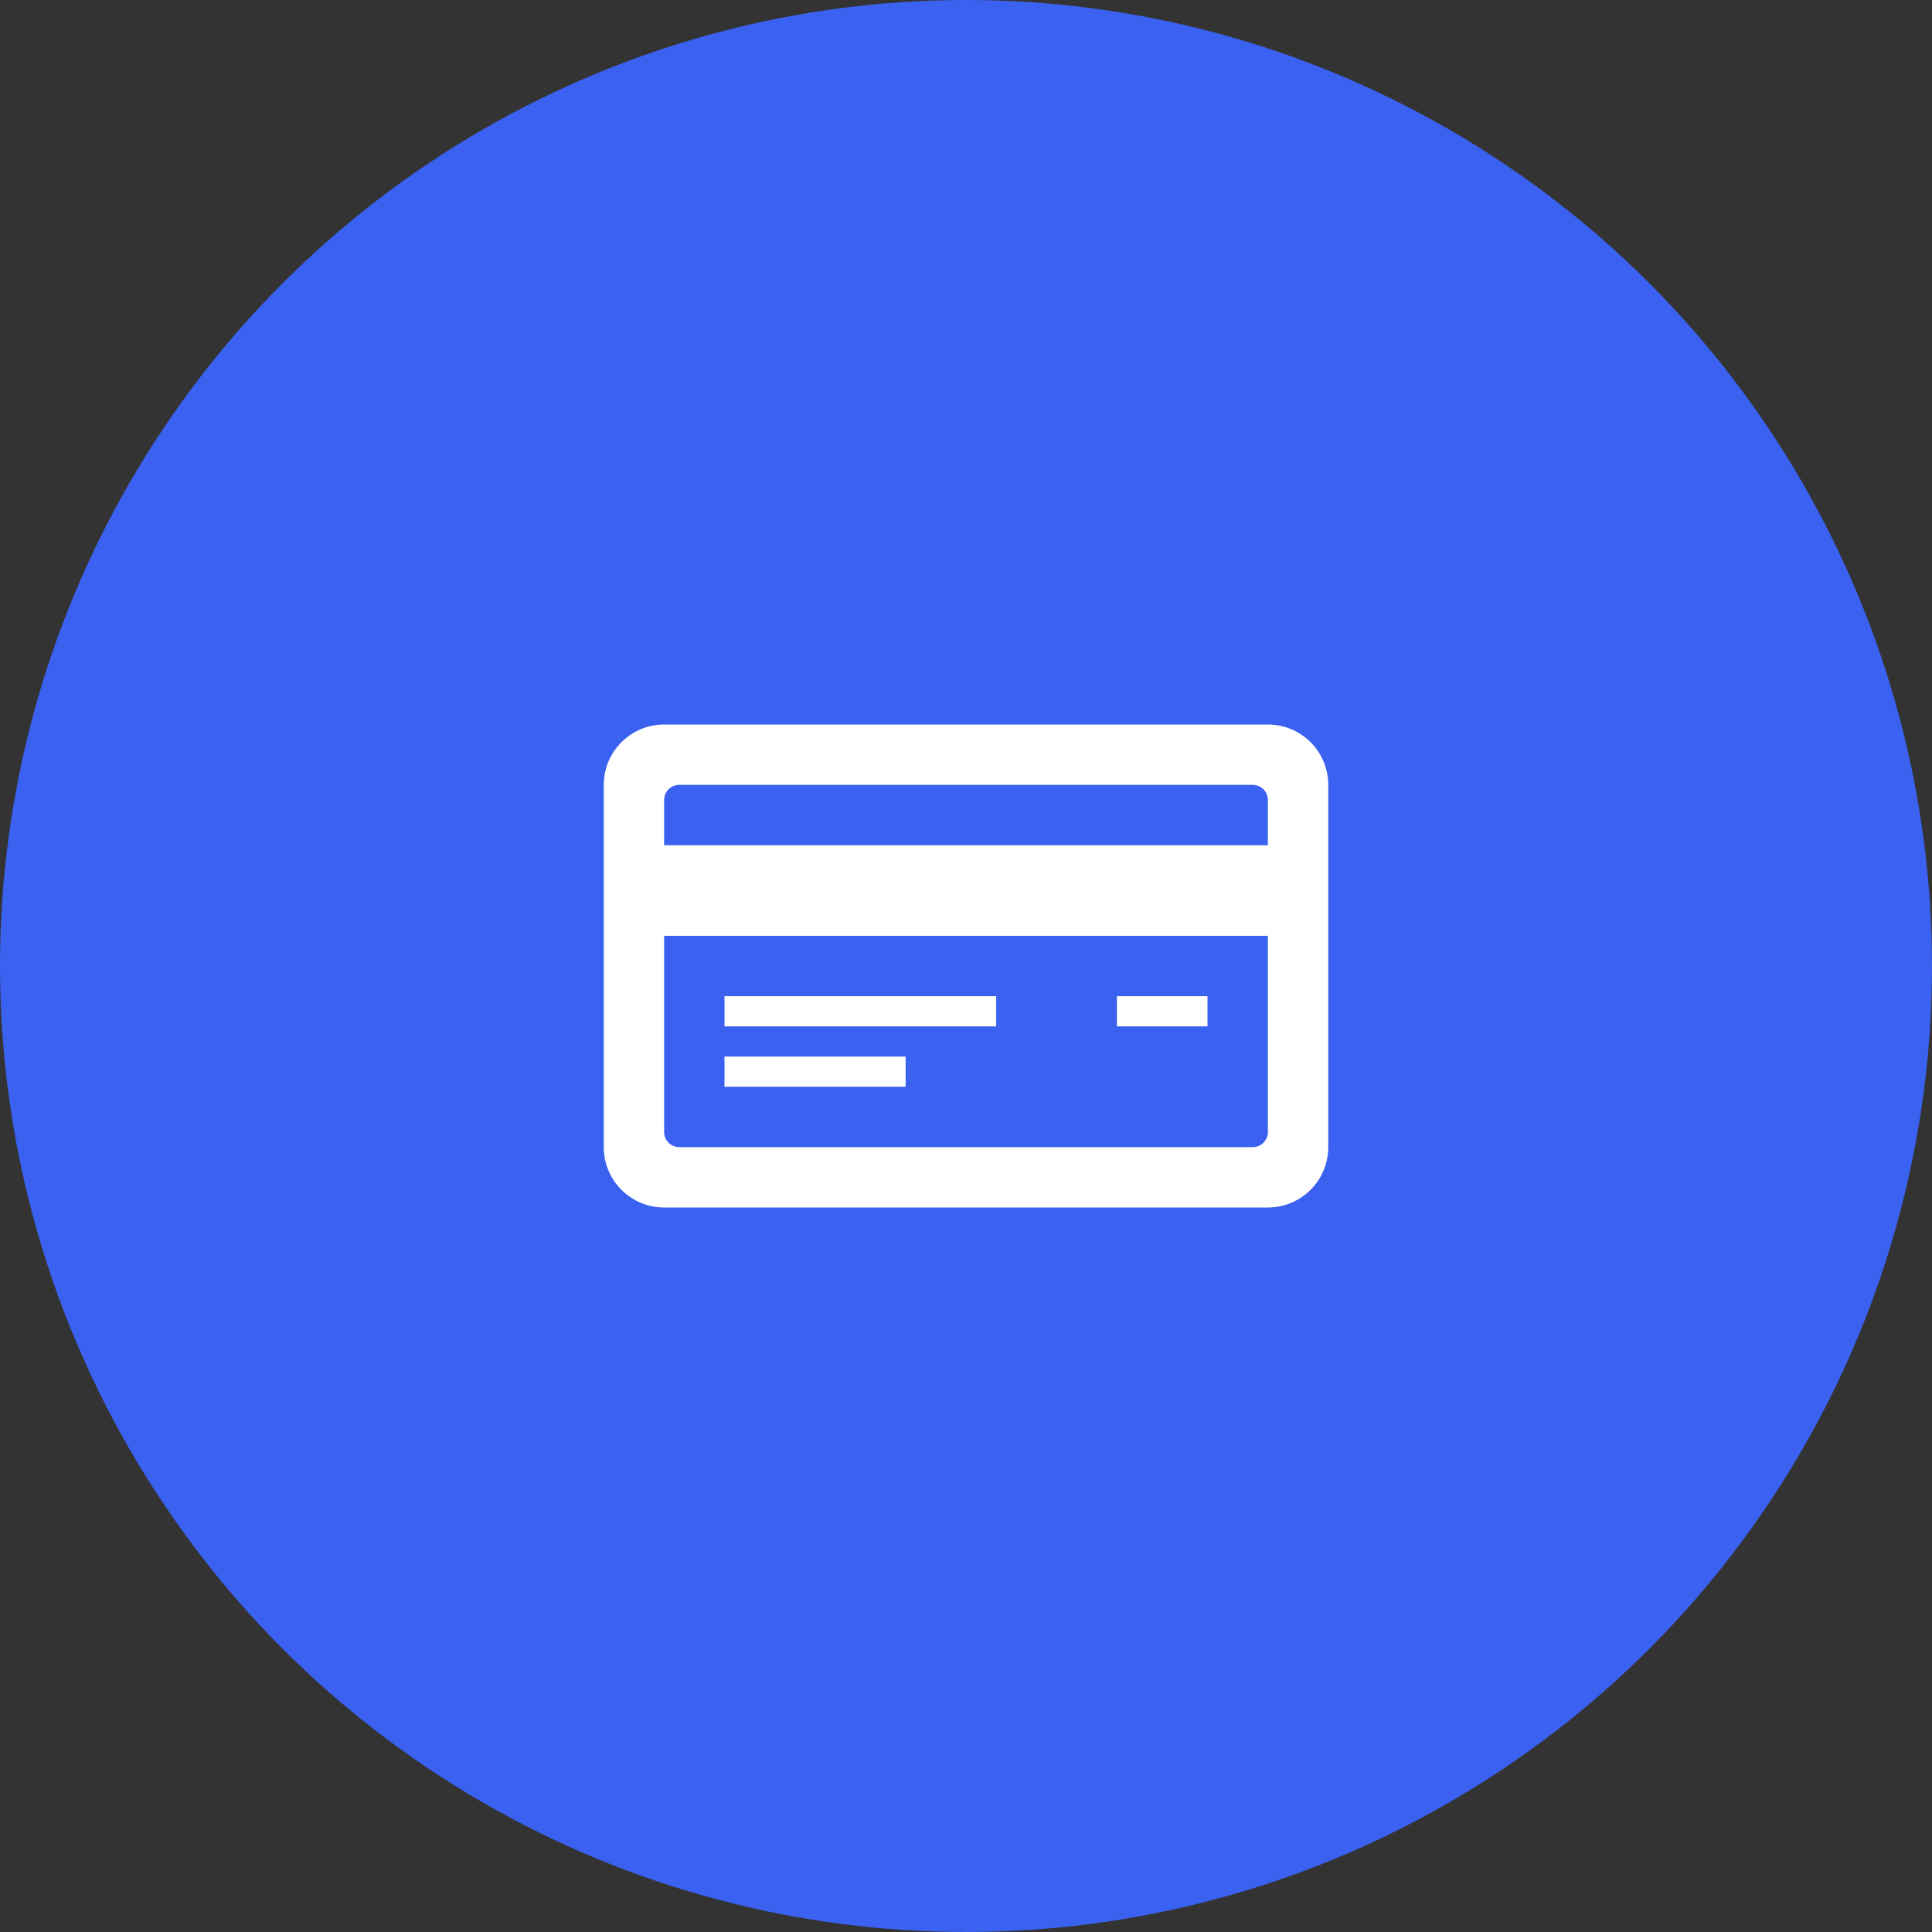 <svg width="64" height="64" viewBox="0 0 64 64" fill="none" xmlns="http://www.w3.org/2000/svg">
<rect x="0" y="0" width="64" height="64" fill="#333333" stroke="none"/>
<circle cx="32" cy="32" r="32" fill="#3A61F0"/>
<path fill-rule="evenodd" clip-rule="evenodd" d="M22 24H42C43.104 24 44 24.896 44 26V38C44 39.104 43.104 40 42 40H22C20.896 40 20 39.104 20 38V26C20 24.896 20.896 24 22 24ZM41.5 38C41.776 38 42 37.776 42 37.5V31H22V37.5C22 37.776 22.224 38 22.5 38H41.5ZM42 28H22V26.5C22 26.224 22.224 26 22.5 26H41.5C41.776 26 42 26.224 42 26.5V28ZM24 34H33V33H24V34ZM30 36H24V35H30V36ZM37 34H40V33H37V34Z" fill="white"/>
</svg>
